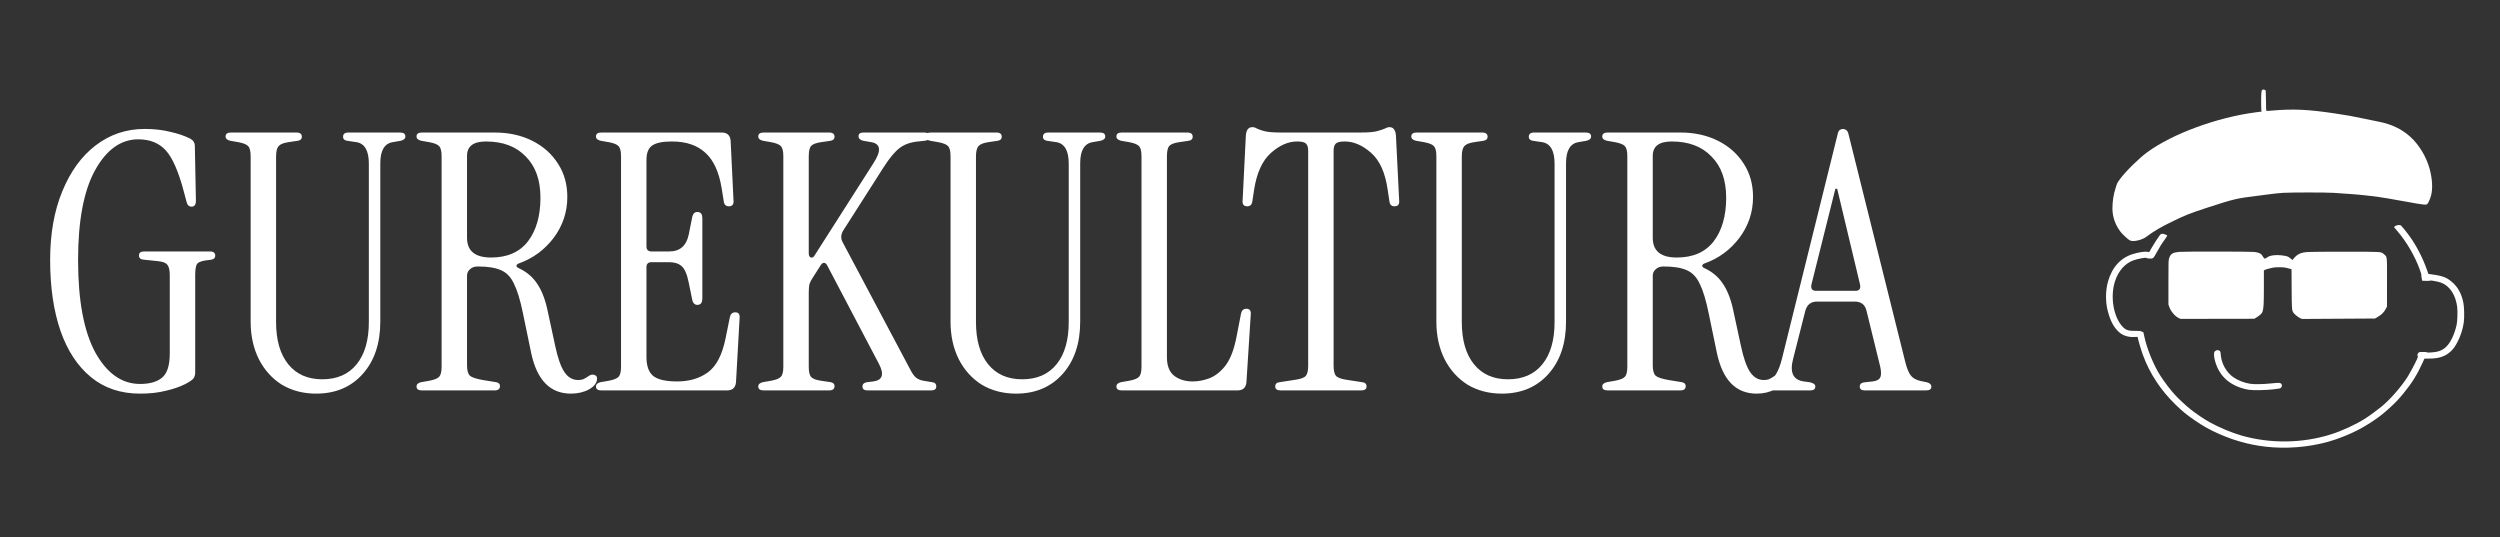 <svg width="698" height="150" viewBox="0 0 698 150" fill="none" xmlns="http://www.w3.org/2000/svg">
<rect x="0" y="0" width="698" height="150" fill="#333333" stroke="none"/>
<path d="M39.1 109.9C33.7 109.9 29.133 108.367 25.4 105.3C21.667 102.233 18.833 97.933 16.9 92.4C14.967 86.8 14 80.2 14 72.6C14 65.267 15.133 58.867 17.4 53.4C19.667 47.867 22.767 43.6 26.7 40.6C30.7 37.533 35.267 36 40.4 36C43 36 45.367 36.267 47.5 36.8C49.633 37.267 51.5 37.9 53.1 38.7C53.967 39.167 54.4 39.867 54.4 40.8L54.7 56C54.7 57.133 54.3 57.7 53.5 57.7C52.767 57.7 52.3 57.267 52.1 56.4L51.3 53.4C49.833 47.867 48.167 44.067 46.3 42C44.433 39.933 41.867 38.9 38.6 38.9C33.733 38.9 29.7 41.8 26.5 47.6C23.367 53.333 21.8 61.667 21.8 72.6C21.8 83.867 23.4 92.467 26.6 98.4C29.867 104.267 34.033 107.2 39.1 107.2C41.833 107.2 43.9 106.6 45.3 105.4C46.7 104.2 47.4 101.967 47.4 98.7V76.8C47.4 75.4 47.167 74.433 46.7 73.9C46.3 73.367 45.4 73.033 44 72.9L40.1 72.5C39.233 72.433 38.8 72.033 38.8 71.3C38.8 70.567 39.3 70.2 40.3 70.2H58.6C59.6 70.2 60.1 70.6 60.1 71.4C60.1 72 59.733 72.367 59 72.5L57.5 72.7C56.033 72.9 55.167 73.3 54.9 73.9C54.633 74.5 54.5 75.5 54.5 76.9V104C54.5 104.733 54.3 105.333 53.9 105.8C53.5 106.2 52.8 106.667 51.8 107.2C50.2 108 48.367 108.633 46.3 109.1C44.233 109.633 41.833 109.9 39.1 109.9ZM88.281 109.9C84.681 109.9 81.481 109.067 78.681 107.4C75.948 105.667 73.815 103.3 72.281 100.3C70.748 97.233 69.981 93.733 69.981 89.8V43.6C69.981 42.2 69.748 41.267 69.281 40.8C68.881 40.333 67.981 39.967 66.581 39.7L64.281 39.3C63.415 39.1 62.981 38.7 62.981 38.1C62.981 37.367 63.481 37 64.481 37H82.781C83.781 37 84.281 37.4 84.281 38.2C84.281 38.8 83.915 39.167 83.181 39.3L80.481 39.7C79.148 39.9 78.248 40.267 77.781 40.8C77.315 41.333 77.081 42.3 77.081 43.7V89.9C77.081 94.967 78.215 98.9 80.481 101.7C82.748 104.5 85.915 105.9 89.981 105.9C94.115 105.9 97.315 104.5 99.581 101.7C101.848 98.9 102.981 94.967 102.981 89.9V45.7C102.981 42.1 101.848 40.1 99.581 39.7L96.881 39.3C96.148 39.167 95.781 38.8 95.781 38.2C95.781 37.4 96.281 37 97.281 37H111.681C112.681 37 113.181 37.367 113.181 38.1C113.181 38.7 112.748 39.1 111.881 39.3L109.581 39.7C107.315 40.1 106.181 42.067 106.181 45.6V89.8C106.181 95.867 104.548 100.733 101.281 104.4C98.015 108.067 93.681 109.9 88.281 109.9ZM159.395 109.9C153.595 109.9 149.895 106.1 148.295 98.5L145.995 87.4C145.261 83.8 144.428 81.067 143.495 79.2C142.628 77.333 141.395 76.067 139.795 75.4C138.261 74.733 136.128 74.4 133.395 74.4C132.461 74.4 131.728 74.667 131.195 75.2C130.661 75.667 130.395 76.267 130.395 77V102C130.395 103.4 130.661 104.367 131.195 104.9C131.728 105.367 132.928 105.767 134.795 106.1L138.495 106.7C139.228 106.833 139.595 107.2 139.595 107.8C139.595 108.6 139.095 109 138.095 109H117.795C116.795 109 116.295 108.633 116.295 107.9C116.295 107.3 116.728 106.9 117.595 106.7L119.895 106.3C121.295 106.033 122.195 105.667 122.595 105.2C123.061 104.733 123.295 103.8 123.295 102.4V43.6C123.295 42.2 123.061 41.267 122.595 40.8C122.195 40.333 121.295 39.967 119.895 39.7L117.595 39.3C116.728 39.1 116.295 38.7 116.295 38.1C116.295 37.367 116.795 37 117.795 37H138.095C142.028 37 145.528 37.767 148.595 39.3C151.661 40.833 154.061 42.967 155.795 45.7C157.528 48.367 158.395 51.467 158.395 55C158.395 59.2 157.128 63 154.595 66.4C152.061 69.733 148.861 72.1 144.995 73.5C144.528 73.633 144.261 73.867 144.195 74.2C144.195 74.467 144.428 74.7 144.895 74.9C147.028 75.9 148.695 77.3 149.895 79.1C151.161 80.9 152.128 83.3 152.795 86.3L154.995 96.5C155.728 99.967 156.595 102.433 157.595 103.9C158.595 105.367 159.861 106.1 161.395 106.1C161.928 106.1 162.395 106.033 162.795 105.9C163.261 105.7 163.828 105.367 164.495 104.9C165.028 104.567 165.528 104.5 165.995 104.7C166.461 104.833 166.695 105.167 166.695 105.7C166.695 106.833 165.961 107.833 164.495 108.7C163.028 109.5 161.328 109.9 159.395 109.9ZM137.095 71.9C141.628 71.9 145.061 70.4 147.395 67.4C149.728 64.333 150.895 60.267 150.895 55.2C150.895 50.267 149.528 46.433 146.795 43.7C144.128 40.9 140.428 39.5 135.695 39.5C132.161 39.5 130.395 40.833 130.395 43.5V66.4C130.395 70.067 132.628 71.9 137.095 71.9ZM167.892 109C166.892 109 166.392 108.633 166.392 107.9C166.392 107.3 166.826 106.9 167.692 106.7L169.992 106.3C171.392 106.033 172.292 105.667 172.692 105.2C173.159 104.733 173.392 103.8 173.392 102.4V43.6C173.392 42.2 173.159 41.267 172.692 40.8C172.292 40.333 171.392 39.967 169.992 39.7L167.692 39.3C166.826 39.1 166.392 38.7 166.392 38.1C166.392 37.367 166.892 37 167.892 37H201.492C203.026 37 203.859 37.767 203.992 39.3L204.792 55.9C204.926 57.033 204.492 57.6 203.492 57.6C202.692 57.6 202.226 57.167 202.092 56.3L201.492 52.6C200.759 48.067 199.259 44.767 196.992 42.7C194.726 40.567 191.592 39.5 187.592 39.5C184.926 39.5 183.059 39.9 181.992 40.7C180.992 41.433 180.492 42.767 180.492 44.7V68.8C180.492 69.733 180.959 70.2 181.892 70.2H186.892C189.826 70.2 191.626 68.633 192.292 65.5L193.292 60.5C193.559 59.5 194.126 59.067 194.992 59.2C195.726 59.333 196.092 59.9 196.092 60.9V83.4C196.092 84.4 195.726 84.967 194.992 85.1C194.126 85.233 193.559 84.8 193.292 83.8L192.292 78.9C191.826 76.567 191.159 75.033 190.292 74.3C189.492 73.567 188.326 73.2 186.792 73.2H181.892C180.959 73.2 180.492 73.667 180.492 74.6V99.7C180.492 102.1 181.092 103.833 182.292 104.9C183.559 105.967 185.826 106.5 189.092 106.5C192.426 106.5 195.259 105.667 197.592 104C199.992 102.267 201.659 99.067 202.592 94.4L203.792 88.5C203.992 87.633 204.492 87.2 205.292 87.2C206.226 87.2 206.626 87.767 206.492 88.9L205.492 106.7C205.359 108.233 204.526 109 202.992 109H167.892ZM213.205 109C212.205 109 211.705 108.633 211.705 107.9C211.705 107.3 212.138 106.9 213.005 106.7L215.305 106.3C216.705 106.033 217.605 105.667 218.005 105.2C218.471 104.733 218.705 103.8 218.705 102.4V43.6C218.705 42.2 218.471 41.267 218.005 40.8C217.605 40.333 216.705 39.967 215.305 39.7L213.005 39.3C212.138 39.1 211.705 38.7 211.705 38.1C211.705 37.367 212.205 37 213.205 37H231.505C232.505 37 233.005 37.4 233.005 38.2C233.005 38.8 232.638 39.167 231.905 39.3L229.205 39.7C227.805 39.9 226.871 40.267 226.405 40.8C226.005 41.333 225.805 42.3 225.805 43.7V70.7C225.805 71.367 226.005 71.767 226.405 71.9C226.805 72.033 227.171 71.8 227.505 71.2L243.905 45.5C246.105 42.1 245.905 40.167 243.305 39.7L241.005 39.3C240.138 39.1 239.705 38.667 239.705 38C239.705 37.333 240.171 37 241.105 37H258.105C259.038 37 259.505 37.367 259.505 38.1C259.505 38.833 259.071 39.233 258.205 39.3L256.305 39.5C254.238 39.7 252.538 40.3 251.205 41.3C249.871 42.3 248.371 44.1 246.705 46.7L235.405 64.4C234.738 65.533 234.705 66.633 235.305 67.7L254.105 103.1C254.638 104.167 255.171 104.933 255.705 105.4C256.305 105.867 257.005 106.167 257.805 106.3L260.205 106.7C261.005 106.767 261.405 107.167 261.405 107.9C261.405 108.633 260.938 109 260.005 109H242.205C241.271 109 240.805 108.633 240.805 107.9C240.805 107.233 241.238 106.833 242.105 106.7L243.805 106.5C246.405 106.167 246.938 104.533 245.405 101.6L231.005 74.2C230.738 73.667 230.438 73.4 230.105 73.4C229.771 73.333 229.438 73.567 229.105 74.1L227.005 77.4C226.538 78.067 226.205 78.7 226.005 79.3C225.871 79.9 225.805 80.667 225.805 81.6V102.3C225.805 103.7 226.005 104.667 226.405 105.2C226.871 105.733 227.805 106.1 229.205 106.3L231.905 106.7C232.638 106.833 233.005 107.2 233.005 107.8C233.005 108.6 232.505 109 231.505 109H213.205ZM283.691 109.9C280.091 109.9 276.891 109.067 274.091 107.4C271.358 105.667 269.225 103.3 267.691 100.3C266.158 97.233 265.391 93.733 265.391 89.8V43.6C265.391 42.2 265.158 41.267 264.691 40.8C264.291 40.333 263.391 39.967 261.991 39.7L259.691 39.3C258.825 39.1 258.391 38.7 258.391 38.1C258.391 37.367 258.891 37 259.891 37H278.191C279.191 37 279.691 37.4 279.691 38.2C279.691 38.8 279.325 39.167 278.591 39.3L275.891 39.7C274.558 39.9 273.658 40.267 273.191 40.8C272.725 41.333 272.491 42.3 272.491 43.7V89.9C272.491 94.967 273.625 98.9 275.891 101.7C278.158 104.5 281.325 105.9 285.391 105.9C289.525 105.9 292.725 104.5 294.991 101.7C297.258 98.9 298.391 94.967 298.391 89.9V45.7C298.391 42.1 297.258 40.1 294.991 39.7L292.291 39.3C291.558 39.167 291.191 38.8 291.191 38.2C291.191 37.4 291.691 37 292.691 37H307.091C308.091 37 308.591 37.367 308.591 38.1C308.591 38.7 308.158 39.1 307.291 39.3L304.991 39.7C302.725 40.1 301.591 42.067 301.591 45.6V89.8C301.591 95.867 299.958 100.733 296.691 104.4C293.425 108.067 289.091 109.9 283.691 109.9ZM313.205 109C312.205 109 311.705 108.633 311.705 107.9C311.705 107.3 312.138 106.9 313.005 106.7L315.305 106.3C316.705 106.033 317.605 105.667 318.005 105.2C318.471 104.733 318.705 103.8 318.705 102.4V43.6C318.705 42.2 318.471 41.267 318.005 40.8C317.605 40.333 316.705 39.967 315.305 39.7L313.005 39.3C312.138 39.1 311.705 38.7 311.705 38.1C311.705 37.367 312.205 37 313.205 37H331.505C332.505 37 333.005 37.4 333.005 38.2C333.005 38.8 332.638 39.167 331.905 39.3L329.205 39.7C327.805 39.9 326.871 40.267 326.405 40.8C326.005 41.333 325.805 42.3 325.805 43.7V99.7C325.805 102.1 326.471 103.833 327.805 104.9C329.205 105.967 330.938 106.5 333.005 106.5C334.538 106.5 336.105 106.2 337.705 105.6C339.371 104.933 340.871 103.733 342.205 102C343.538 100.2 344.538 97.6 345.205 94.2L346.505 87.5C346.705 86.633 347.205 86.2 348.005 86.2C348.938 86.2 349.338 86.767 349.205 87.9L348.005 106.7C347.871 108.233 347.038 109 345.505 109H313.205ZM357.542 109C356.542 109 356.042 108.633 356.042 107.9C356.042 107.167 356.476 106.767 357.342 106.7L361.842 106C363.176 105.8 364.076 105.467 364.542 105C365.009 104.467 365.242 103.5 365.242 102.1V42.1C365.242 41.167 365.042 40.5 364.642 40.1C364.242 39.7 363.409 39.5 362.142 39.5C359.676 39.5 357.242 40.567 354.842 42.7C352.442 44.833 350.876 48.267 350.142 53L349.642 56.3C349.509 57.167 349.042 57.6 348.242 57.6C347.242 57.6 346.809 57.033 346.942 55.9L347.842 37.8C347.976 36.267 348.576 35.5 349.642 35.5C350.109 35.5 350.542 35.633 350.942 35.9C351.342 36.1 352.009 36.333 352.942 36.6C353.942 36.867 355.509 37 357.642 37H379.942C382.076 37 383.609 36.867 384.542 36.6C385.542 36.333 386.242 36.1 386.642 35.9C387.109 35.633 387.542 35.5 387.942 35.5C389.009 35.5 389.609 36.267 389.742 37.8L390.642 55.9C390.776 57.033 390.342 57.6 389.342 57.6C388.542 57.6 388.076 57.167 387.942 56.3L387.442 53C386.776 48.267 385.242 44.833 382.842 42.7C380.442 40.567 377.976 39.5 375.442 39.5C374.176 39.5 373.342 39.7 372.942 40.1C372.542 40.5 372.342 41.167 372.342 42.1V102.1C372.342 103.5 372.576 104.467 373.042 105C373.576 105.467 374.476 105.8 375.742 106L380.242 106.7C381.109 106.767 381.542 107.167 381.542 107.9C381.542 108.633 381.042 109 380.042 109H357.542ZM419.336 109.9C415.736 109.9 412.536 109.067 409.736 107.4C407.003 105.667 404.869 103.3 403.336 100.3C401.803 97.233 401.036 93.733 401.036 89.8V43.6C401.036 42.2 400.803 41.267 400.336 40.8C399.936 40.333 399.036 39.967 397.636 39.7L395.336 39.3C394.469 39.1 394.036 38.7 394.036 38.1C394.036 37.367 394.536 37 395.536 37H413.836C414.836 37 415.336 37.4 415.336 38.2C415.336 38.8 414.969 39.167 414.236 39.3L411.536 39.7C410.203 39.9 409.303 40.267 408.836 40.8C408.369 41.333 408.136 42.3 408.136 43.7V89.9C408.136 94.967 409.269 98.9 411.536 101.7C413.803 104.5 416.969 105.9 421.036 105.9C425.169 105.9 428.369 104.5 430.636 101.7C432.903 98.9 434.036 94.967 434.036 89.9V45.7C434.036 42.1 432.903 40.1 430.636 39.7L427.936 39.3C427.203 39.167 426.836 38.8 426.836 38.2C426.836 37.4 427.336 37 428.336 37H442.736C443.736 37 444.236 37.367 444.236 38.1C444.236 38.7 443.803 39.1 442.936 39.3L440.636 39.7C438.369 40.1 437.236 42.067 437.236 45.6V89.8C437.236 95.867 435.603 100.733 432.336 104.4C429.069 108.067 424.736 109.9 419.336 109.9ZM490.449 109.9C484.649 109.9 480.949 106.1 479.349 98.5L477.049 87.4C476.316 83.8 475.483 81.067 474.549 79.2C473.683 77.333 472.449 76.067 470.849 75.4C469.316 74.733 467.183 74.4 464.449 74.4C463.516 74.4 462.783 74.667 462.249 75.2C461.716 75.667 461.449 76.267 461.449 77V102C461.449 103.4 461.716 104.367 462.249 104.9C462.783 105.367 463.983 105.767 465.849 106.1L469.549 106.7C470.283 106.833 470.649 107.2 470.649 107.8C470.649 108.6 470.149 109 469.149 109H448.849C447.849 109 447.349 108.633 447.349 107.9C447.349 107.3 447.783 106.9 448.649 106.7L450.949 106.3C452.349 106.033 453.249 105.667 453.649 105.2C454.116 104.733 454.349 103.8 454.349 102.4V43.6C454.349 42.2 454.116 41.267 453.649 40.8C453.249 40.333 452.349 39.967 450.949 39.7L448.649 39.3C447.783 39.1 447.349 38.7 447.349 38.1C447.349 37.367 447.849 37 448.849 37H469.149C473.083 37 476.583 37.767 479.649 39.3C482.716 40.833 485.116 42.967 486.849 45.7C488.583 48.367 489.449 51.467 489.449 55C489.449 59.2 488.183 63 485.649 66.4C483.116 69.733 479.916 72.1 476.049 73.5C475.583 73.633 475.316 73.867 475.249 74.2C475.249 74.467 475.483 74.7 475.949 74.9C478.083 75.9 479.749 77.3 480.949 79.1C482.216 80.9 483.183 83.3 483.849 86.3L486.049 96.5C486.783 99.967 487.649 102.433 488.649 103.9C489.649 105.367 490.916 106.1 492.449 106.1C492.983 106.1 493.449 106.033 493.849 105.9C494.316 105.7 494.883 105.367 495.549 104.9C496.083 104.567 496.583 104.5 497.049 104.7C497.516 104.833 497.749 105.167 497.749 105.7C497.749 106.833 497.016 107.833 495.549 108.7C494.083 109.5 492.383 109.9 490.449 109.9ZM468.149 71.9C472.683 71.9 476.116 70.4 478.449 67.4C480.783 64.333 481.949 60.267 481.949 55.2C481.949 50.267 480.583 46.433 477.849 43.7C475.183 40.9 471.483 39.5 466.749 39.5C463.216 39.5 461.449 40.833 461.449 43.5V66.4C461.449 70.067 463.683 71.9 468.149 71.9ZM491.438 109C490.438 109 489.938 108.667 489.938 108C489.938 107.333 490.405 106.9 491.338 106.7L492.838 106.4C494.172 106.133 495.172 105.5 495.838 104.5C496.505 103.433 497.072 101.967 497.538 100.1L513.038 37.6C513.172 36.933 513.372 36.5 513.638 36.3C513.972 36.1 514.272 36 514.538 36C514.872 36 515.172 36.1 515.438 36.3C515.772 36.5 516.005 36.933 516.138 37.6L531.938 101C532.405 102.867 532.938 104.167 533.538 104.9C534.138 105.633 535.072 106.133 536.338 106.4L537.838 106.7C538.772 106.9 539.238 107.333 539.238 108C539.238 108.667 538.738 109 537.738 109H520.638C519.705 109 519.238 108.633 519.238 107.9C519.238 107.167 519.805 106.767 520.938 106.7L522.838 106.5C523.972 106.367 524.672 106 524.938 105.4C525.272 104.8 525.272 103.767 524.938 102.3L521.138 86.8C520.738 85.067 519.638 84.2 517.838 84.2H507.338C505.605 84.2 504.505 85.067 504.038 86.8L500.638 100.2C499.638 104 500.638 106.1 503.638 106.5L505.138 106.7C506.272 106.9 506.838 107.3 506.838 107.9C506.838 108.633 506.372 109 505.438 109H491.438ZM507.038 81.2H518.038C519.105 81.2 519.538 80.633 519.338 79.5L512.938 52.7H512.438L505.738 79.5C505.538 80.633 505.972 81.2 507.038 81.2Z" fill="white"/>
<g clip-path="url(#clip0_1396_1091)">
<path d="M634.666 124.901C629.392 124.543 624.509 123.332 619.598 121.165C616.905 119.977 615.107 118.971 612.676 117.293C610.458 115.761 609.36 114.862 607.461 113.022C603.263 108.955 600.2 104.294 598.274 99.043C597.792 97.73 596.855 94.526 596.855 94.193C596.855 94.033 596.809 94.026 596.031 94.08C594.268 94.202 592.709 93.712 591.584 92.683C590.155 91.374 589.237 89.654 588.513 86.928C587.812 84.29 587.831 81.182 588.562 78.584C589.686 74.593 592.106 71.946 595.584 70.904C597.27 70.399 598.923 70.159 599.654 70.313L600.052 70.397L600.699 69.264C601.315 68.187 602.41 66.485 602.993 65.699C603.351 65.217 603.712 65.148 604.438 65.423C604.727 65.533 605.006 65.67 605.059 65.728C605.128 65.805 604.975 66.081 604.505 66.724C603.578 67.992 602.911 69.057 602.085 70.588C601.214 72.202 601.127 72.268 600.007 72.175C599.62 72.143 599.304 72.083 599.304 72.042C599.304 71.808 596.845 72.242 595.649 72.688C593.252 73.579 591.474 75.6 590.512 78.525C589.076 82.889 590.121 88.768 592.8 91.399C593.599 92.184 594.409 92.415 596.243 92.383C597.35 92.363 597.513 92.38 597.95 92.561L598.432 92.76L598.639 93.724C599.442 97.46 601.251 101.896 603.228 104.98C604.336 106.709 606.004 108.886 607.3 110.295C608.337 111.423 610.4 113.34 611.593 114.284C613.108 115.482 615.496 117.093 616.929 117.883C619.598 119.354 623.082 120.814 625.767 121.586C633.848 123.91 642.814 123.799 650.794 121.275C653.985 120.266 657.705 118.544 660.423 116.818C661.558 116.097 663.762 114.477 665.017 113.443C667.45 111.436 670.571 107.833 672.331 105.001C672.968 103.975 674.363 101.362 674.767 100.438C675.062 99.763 675.095 99.621 675.007 99.391C674.879 99.055 674.964 98.741 675.255 98.475C675.467 98.28 675.548 98.266 676.517 98.266C677.19 98.266 677.574 98.301 677.618 98.365C677.664 98.434 677.994 98.448 678.73 98.412C680.575 98.323 681.858 97.862 682.876 96.923C684.139 95.76 685.216 93.565 685.864 90.835C686.11 89.798 686.208 86.977 686.042 85.675C685.614 82.305 683.949 79.807 681.53 78.907C680.77 78.624 678.591 78.221 678.505 78.347C678.464 78.408 678.07 78.432 677.37 78.416L676.298 78.392L676.231 78.133C676.085 77.572 675.998 76.884 676.065 76.82C676.103 76.784 675.912 76.133 675.64 75.374C674.256 71.518 671.997 67.626 669.316 64.481L668.409 63.417L668.623 63.209C669.027 62.816 670.071 62.695 670.407 63.003C670.712 63.282 672.115 65.037 672.783 65.975C674.679 68.64 676.377 71.915 677.521 75.115L678.014 76.495L678.33 76.52C679.208 76.592 680.936 76.906 681.719 77.137C682.893 77.482 683.642 77.9 684.642 78.768C686.278 80.188 687.286 82.047 687.779 84.557C688.021 85.788 688.077 88.71 687.884 90.049C687.615 91.914 687.003 93.814 686.134 95.477C685.468 96.752 684.96 97.455 684.208 98.14C682.692 99.52 680.964 100.102 678.345 100.114L676.914 100.12L676.422 101.198C674.853 104.637 673.412 106.954 671.056 109.821C669.674 111.503 668.822 112.397 667.158 113.909C665.492 115.424 664.572 116.161 663.021 117.224C659.449 119.674 656.275 121.253 651.926 122.745C646.813 124.499 640.448 125.295 634.666 124.901ZM627.98 108.838C625.823 108.511 623.88 107.736 622.262 106.558C620.672 105.4 619.478 103.773 618.751 101.773C618.337 100.634 618.109 99.491 618.158 98.796C618.192 98.304 618.229 98.217 618.498 97.996C618.885 97.68 619.34 97.665 619.709 97.956C619.955 98.15 619.976 98.221 620.037 99.055C620.217 101.508 621.606 103.975 623.577 105.341C624.825 106.205 626.666 106.919 628.262 107.156C629.407 107.326 632.074 107.273 634.289 107.036C636.281 106.822 636.62 106.837 636.933 107.155C637.189 107.413 637.168 107.944 636.892 108.213C636.621 108.477 636.604 108.481 634.709 108.705C632.743 108.937 629.108 109.009 627.98 108.838ZM608.229 88.755C607.254 88.293 606.097 86.921 605.668 85.716L605.425 85.036V78.878C605.425 72.875 605.43 72.704 605.623 72.107C606.02 70.873 606.563 70.521 608.371 70.323C609.49 70.201 628.312 70.216 629.345 70.34C630.313 70.456 631.026 70.687 631.328 70.982C631.452 71.102 631.682 71.422 631.838 71.692C631.995 71.962 632.2 72.196 632.293 72.212C632.386 72.228 632.683 72.087 632.952 71.9C633.497 71.52 633.78 71.424 634.798 71.274C635.897 71.113 637.995 71.317 638.784 71.661C638.953 71.736 639.316 71.985 639.59 72.216C640.07 72.622 640.091 72.63 640.191 72.453C640.389 72.104 641.135 71.361 641.551 71.1C641.78 70.955 642.19 70.767 642.461 70.681C643.666 70.302 644.125 70.287 654.443 70.287C665.557 70.287 664.721 70.232 665.637 71.012C666.521 71.765 666.464 71.214 666.453 78.878L666.444 85.607L666.113 86.22C665.519 87.321 664.966 87.856 663.625 88.63L663.107 88.929L652.902 88.99L642.698 89.052L642.213 88.833C641.604 88.559 640.507 87.656 640.274 87.237C639.881 86.533 639.859 86.198 639.826 80.575L639.794 75.171L639.208 74.998C638.885 74.902 638.367 74.775 638.056 74.715C637.343 74.576 635.421 74.579 634.623 74.72C633.853 74.856 632.565 75.222 632.288 75.384L632.076 75.507L632.074 80.183C632.072 84.921 632.006 86.085 631.683 87.073C631.542 87.505 631.02 87.996 630.066 88.593L629.419 88.997L619.116 89.014L608.813 89.032L608.229 88.755ZM594.736 67.151C594.238 66.944 592.69 65.539 592.062 64.725C590.605 62.834 589.792 60.524 589.792 58.275C589.792 56.187 590.066 54.418 590.702 52.395C591.11 51.099 591.147 51.026 591.92 49.975C593.486 47.847 597.171 44.219 599.501 42.511C606.556 37.339 619.045 32.752 629.895 31.349L631.434 31.15L631.365 30.671C631.328 30.408 631.304 29.169 631.313 27.918C631.331 25.489 631.389 25.136 631.792 25.019C632.074 24.937 632.54 25.131 632.594 25.353C632.618 25.454 632.649 26.745 632.663 28.223C632.677 29.701 632.713 30.933 632.742 30.96C632.772 30.987 633.429 30.954 634.202 30.886C640.288 30.352 644.433 30.541 652.1 31.7C655.561 32.222 656.605 32.411 660.187 33.161C661.741 33.486 663.542 33.856 664.19 33.983C667.736 34.678 670.628 36.07 672.98 38.213C675.384 40.403 677.39 43.706 678.308 46.985C679.118 49.875 679.276 52.653 678.744 54.621C678.507 55.5 677.976 56.689 677.694 56.974C677.402 57.27 676.451 57.165 672.09 56.355C663.743 54.805 660.286 54.382 651.57 53.843C649.352 53.706 639.703 53.703 637.444 53.839C636.538 53.894 634.949 54.054 633.913 54.196C632.877 54.338 631.054 54.574 629.863 54.721C624.443 55.387 623.665 55.573 616.349 57.953C611.509 59.527 610.311 59.997 606.838 61.681C603.236 63.428 601.528 64.427 599.209 66.142C598.582 66.606 597.538 67.024 596.595 67.189C595.672 67.351 595.193 67.341 594.736 67.151Z" fill="white"/>
</g>
<defs>
<clipPath id="clip0_1396_1091">
<rect width="100" height="100" fill="white" transform="translate(588 25)"/>
</clipPath>
</defs>
</svg>
